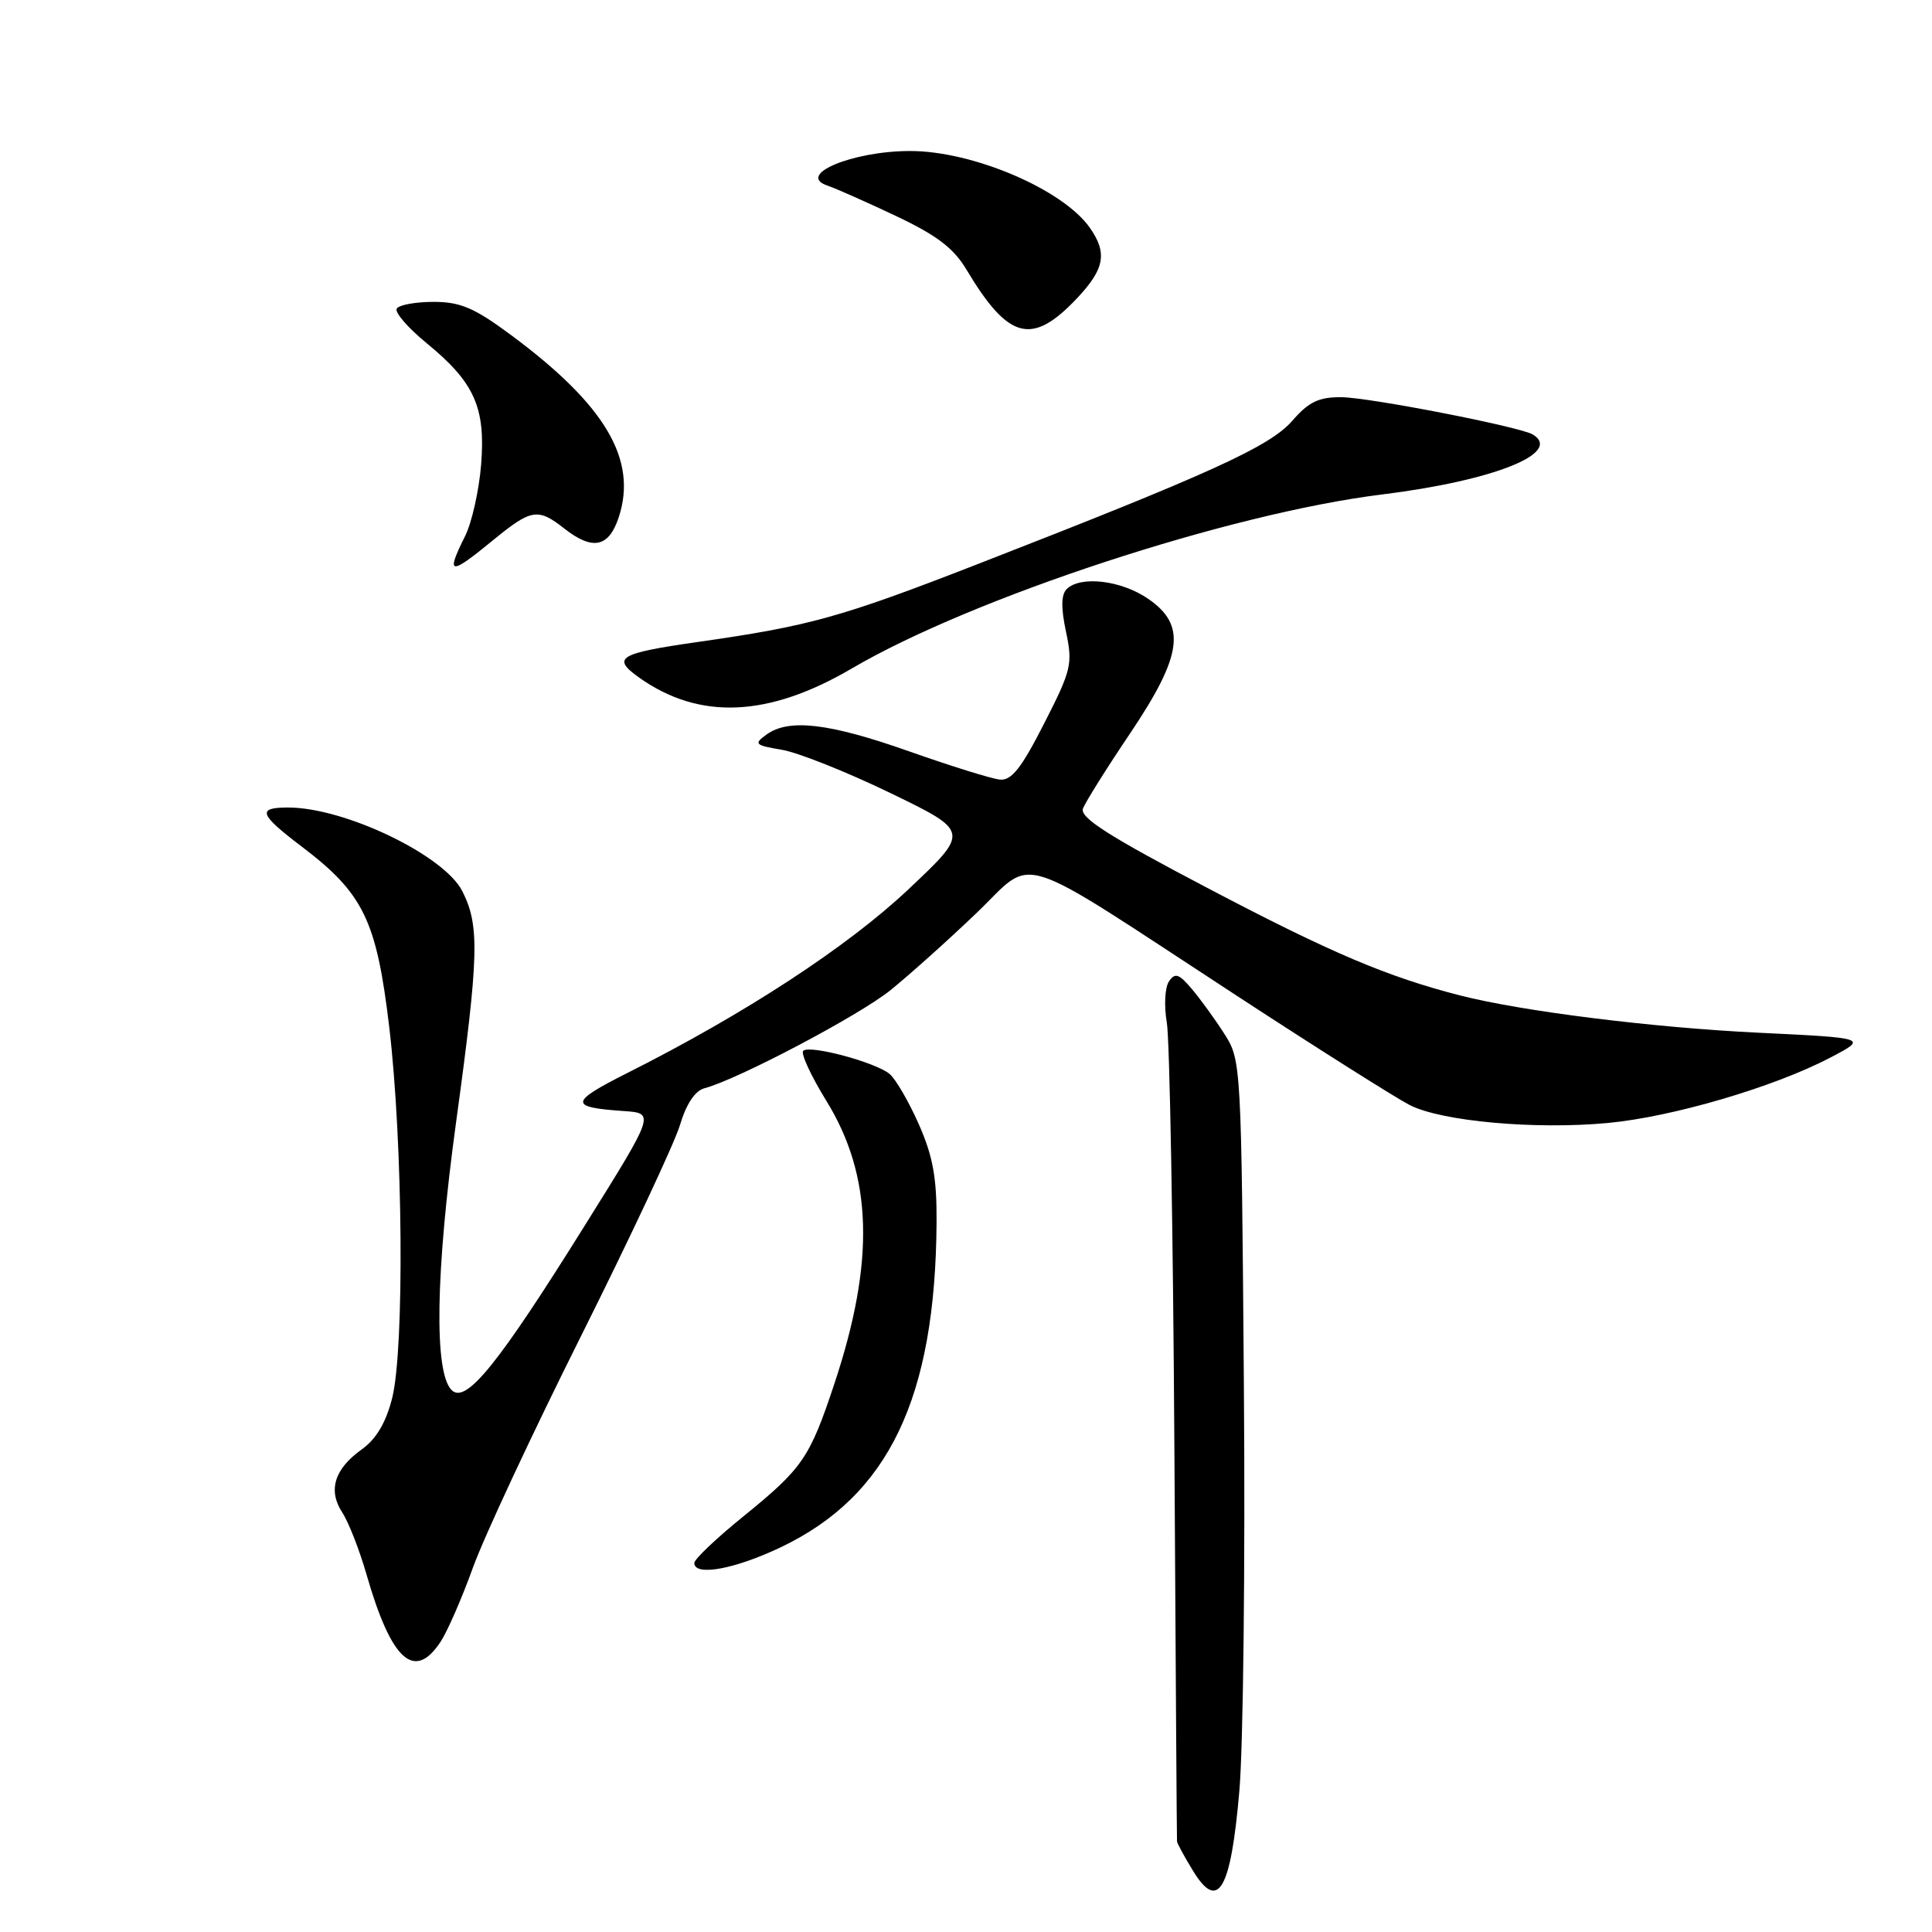 <?xml version="1.0" encoding="UTF-8" standalone="no"?>
<!DOCTYPE svg PUBLIC "-//W3C//DTD SVG 1.1//EN" "http://www.w3.org/Graphics/SVG/1.1/DTD/svg11.dtd" >
<svg xmlns="http://www.w3.org/2000/svg" xmlns:xlink="http://www.w3.org/1999/xlink" version="1.1" viewBox="0 0 256 256">
 <g >
 <path fill="currentColor"
d=" M 164.22 237.32 C 164.74 231.37 165.01 207.15 164.82 183.50 C 164.49 140.93 164.46 140.47 162.24 137.00 C 161.01 135.07 159.07 132.40 157.93 131.05 C 156.21 129.02 155.70 128.85 154.89 130.05 C 154.35 130.85 154.23 133.29 154.61 135.50 C 154.99 137.70 155.44 162.90 155.61 191.50 C 155.78 220.10 155.93 243.72 155.96 244.00 C 155.99 244.28 156.94 246.03 158.08 247.89 C 161.41 253.36 163.09 250.48 164.22 237.32 Z  M 58.40 217.51 C 59.30 216.13 61.21 211.75 62.65 207.76 C 64.08 203.76 70.55 189.91 77.02 176.97 C 83.49 164.03 89.38 151.47 90.10 149.07 C 90.93 146.29 92.10 144.52 93.34 144.20 C 97.73 143.05 113.82 134.57 118.00 131.20 C 120.47 129.20 125.57 124.64 129.32 121.05 C 137.34 113.39 133.69 112.23 164.00 132.02 C 174.72 139.02 184.99 145.50 186.80 146.43 C 191.05 148.59 203.42 149.70 213.05 148.80 C 221.60 148.00 235.06 144.05 242.50 140.15 C 247.50 137.54 247.50 137.54 233.00 136.84 C 218.94 136.16 201.68 134.00 193.50 131.91 C 183.83 129.43 176.40 126.28 160.20 117.77 C 146.87 110.78 143.04 108.33 143.50 107.13 C 143.83 106.28 146.61 101.83 149.69 97.26 C 156.72 86.81 157.25 82.83 152.10 79.32 C 148.54 76.88 143.14 76.26 141.34 78.06 C 140.60 78.80 140.58 80.56 141.25 83.71 C 142.16 87.99 141.97 88.79 138.34 95.89 C 135.34 101.79 134.02 103.46 132.48 103.30 C 131.39 103.19 126.00 101.51 120.50 99.57 C 109.83 95.80 104.51 95.18 101.54 97.35 C 99.85 98.58 100.03 98.75 103.60 99.35 C 105.74 99.71 112.22 102.29 118.00 105.09 C 128.50 110.18 128.50 110.18 120.37 117.84 C 112.31 125.45 98.64 134.38 83.08 142.20 C 75.43 146.06 75.37 146.72 82.65 147.22 C 86.79 147.50 86.79 147.50 77.48 162.40 C 66.00 180.80 61.76 186.04 59.86 184.21 C 57.49 181.93 57.70 168.66 60.43 148.73 C 63.47 126.55 63.57 122.63 61.25 118.07 C 58.82 113.31 45.67 107.00 38.18 107.00 C 34.02 107.00 34.32 107.88 39.97 112.17 C 48.16 118.38 49.89 121.94 51.57 136.04 C 53.40 151.39 53.61 178.73 51.96 185.27 C 51.14 188.51 49.85 190.68 47.94 192.05 C 44.31 194.63 43.43 197.48 45.35 200.41 C 46.18 201.68 47.63 205.37 48.56 208.61 C 51.85 220.06 54.92 222.83 58.40 217.51 Z  M 103.48 205.01 C 117.75 198.20 123.95 185.25 124.10 161.98 C 124.14 156.07 123.62 153.21 121.74 148.95 C 120.41 145.95 118.67 142.96 117.87 142.30 C 116.00 140.75 107.26 138.41 106.43 139.24 C 106.08 139.58 107.46 142.56 109.48 145.84 C 115.63 155.80 115.96 167.07 110.58 183.29 C 107.29 193.20 106.38 194.53 98.50 200.93 C 94.92 203.83 92.00 206.60 92.00 207.10 C 92.00 208.91 97.36 207.93 103.48 205.01 Z  M 112.86 88.58 C 128.90 79.18 162.86 68.03 183.12 65.52 C 197.87 63.70 207.10 60.03 203.12 57.58 C 201.47 56.56 181.51 52.67 177.74 52.63 C 174.75 52.61 173.42 53.24 171.24 55.75 C 168.28 59.16 160.41 62.74 129.31 74.84 C 111.41 81.80 107.24 82.96 92.50 85.06 C 81.96 86.57 81.00 87.15 84.67 89.77 C 92.65 95.45 101.81 95.06 112.86 88.58 Z  M 65.43 71.50 C 70.39 67.44 71.29 67.30 74.73 70.00 C 78.51 72.98 80.66 72.55 81.98 68.56 C 84.51 60.90 80.21 53.64 67.64 44.34 C 62.85 40.79 60.99 40.00 57.45 40.00 C 55.07 40.00 52.87 40.40 52.57 40.89 C 52.27 41.38 54.05 43.44 56.53 45.47 C 62.87 50.67 64.36 53.98 63.75 61.59 C 63.47 65.00 62.52 69.26 61.62 71.05 C 59.03 76.25 59.56 76.32 65.43 71.50 Z  M 142.75 39.48 C 146.37 35.63 146.75 33.52 144.41 30.18 C 140.85 25.10 128.89 19.99 120.57 20.01 C 112.89 20.02 105.38 23.19 109.69 24.61 C 110.68 24.94 114.72 26.73 118.66 28.59 C 124.12 31.17 126.36 32.87 128.07 35.74 C 133.65 45.06 136.75 45.85 142.75 39.48 Z "/>
</g>
</svg>